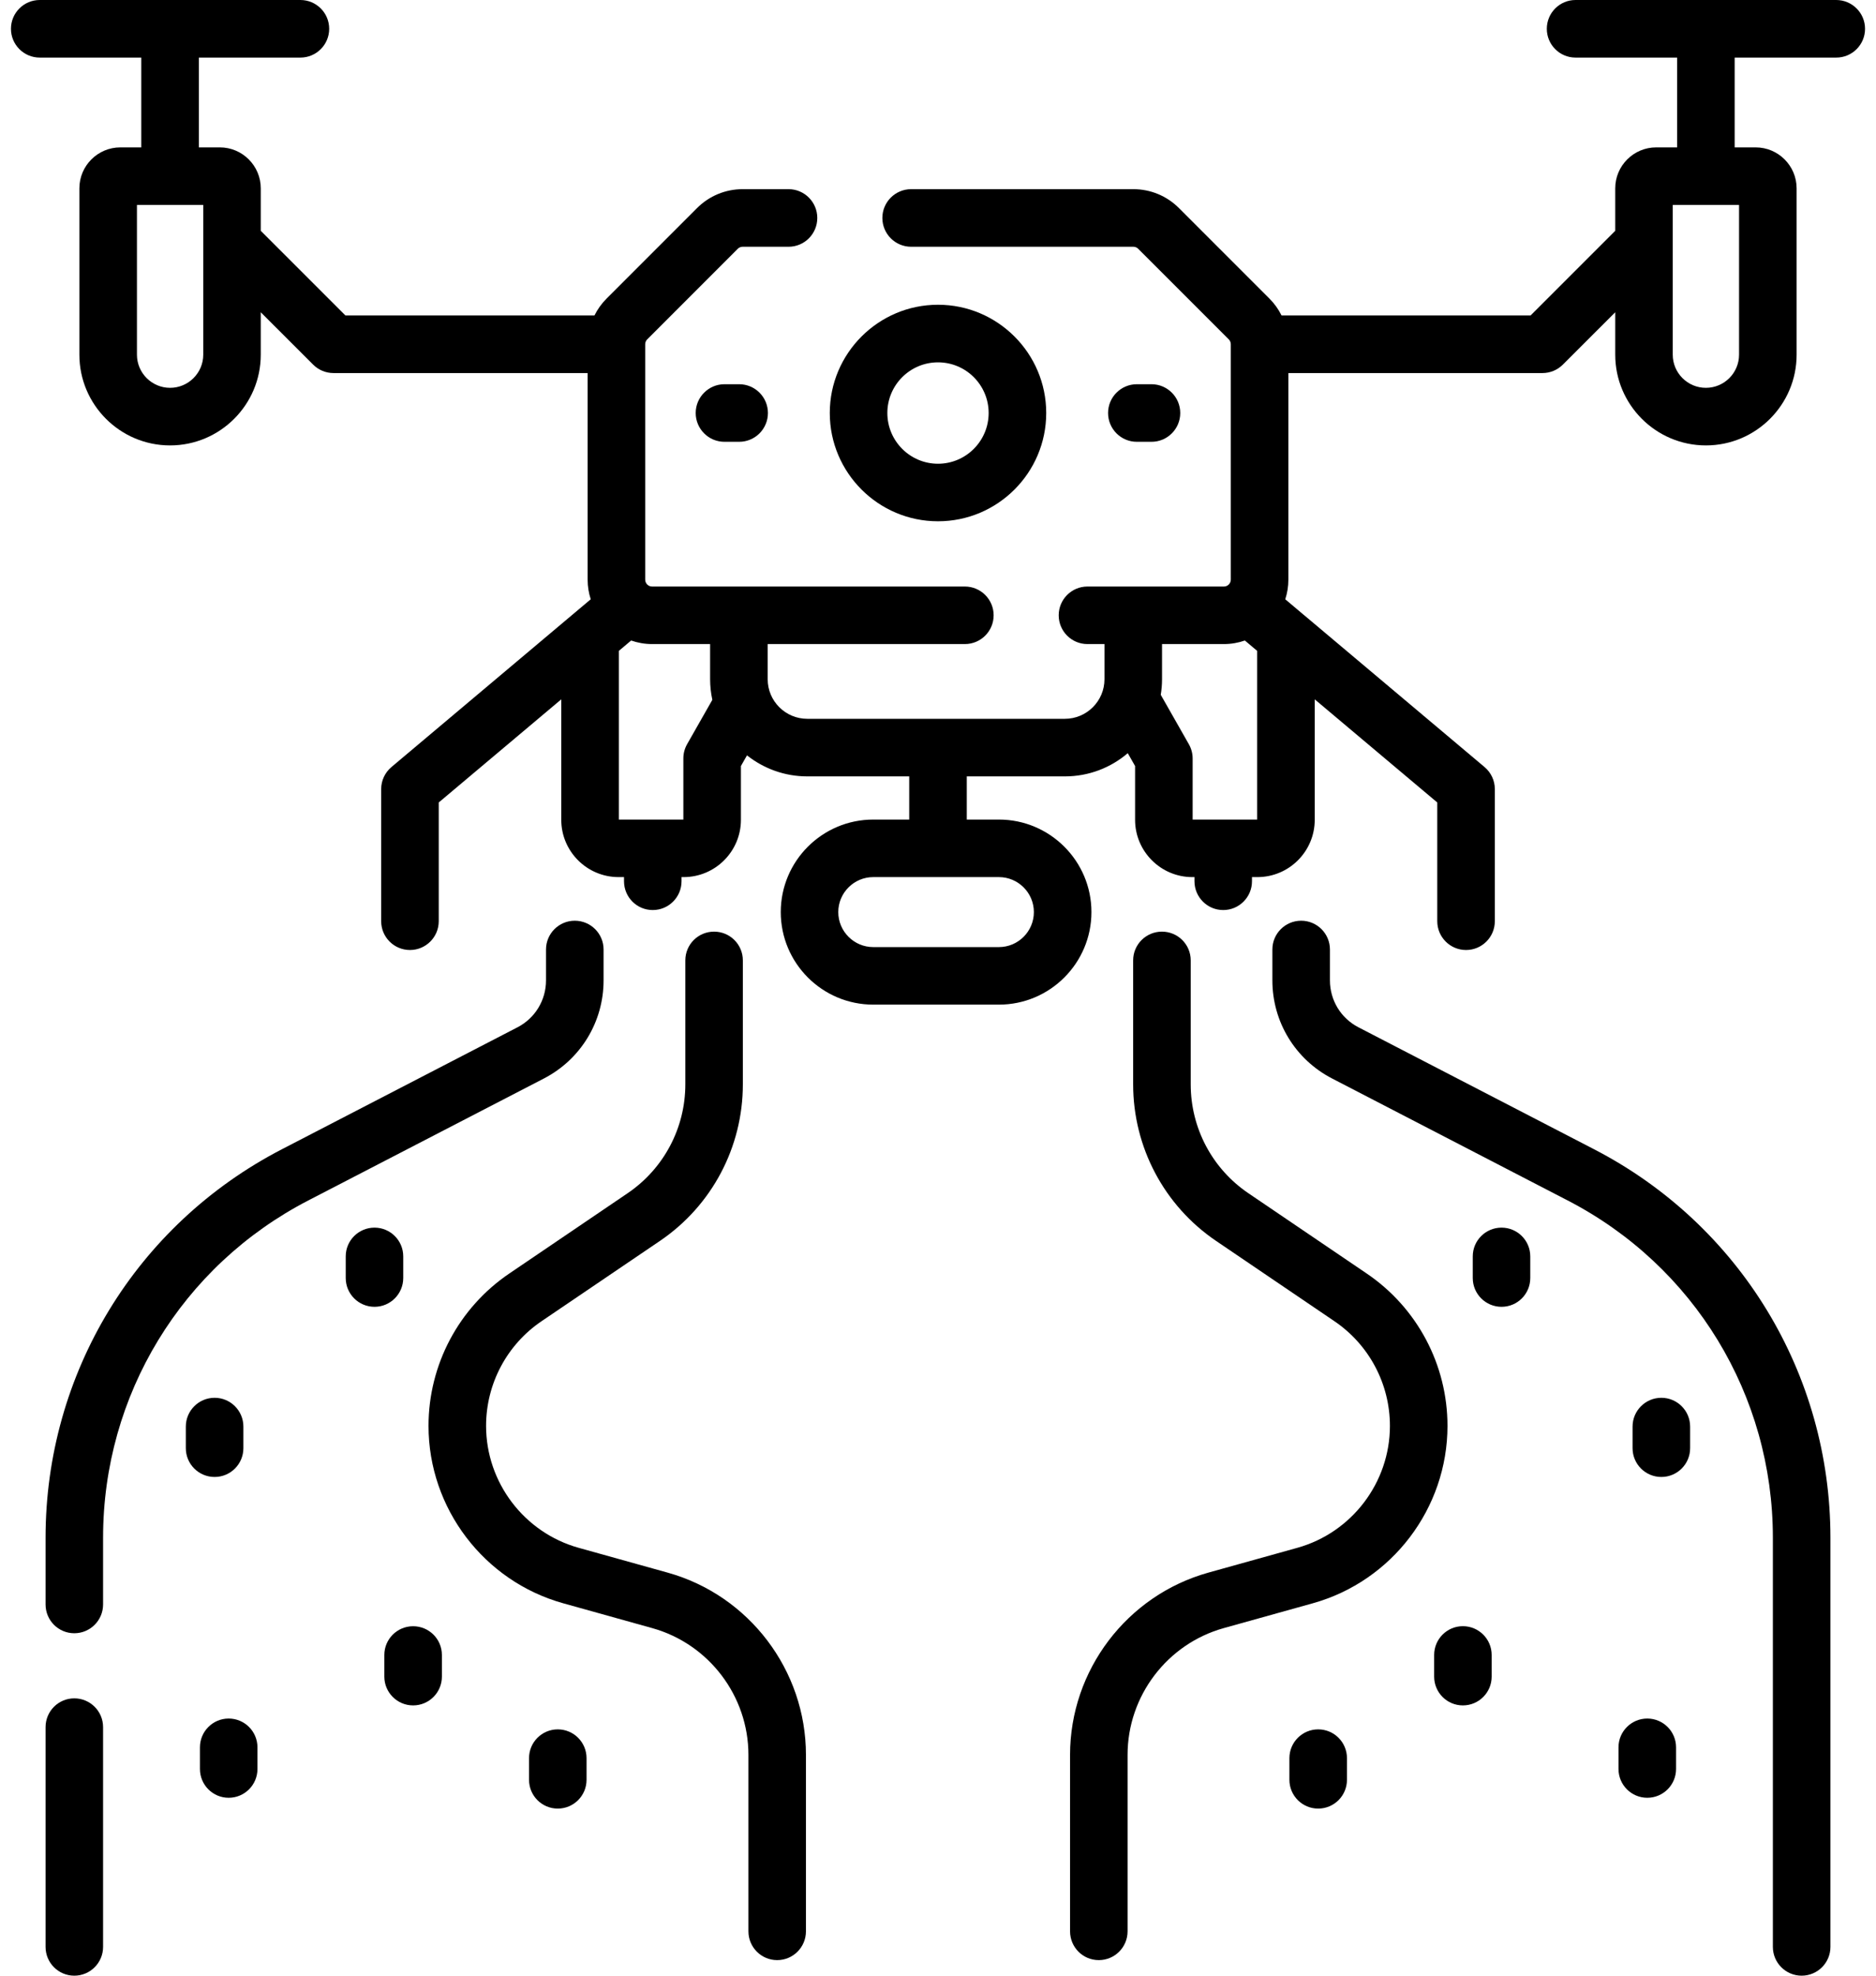 <svg xmlns="http://www.w3.org/2000/svg" viewBox="0 0 38 40"><path d="M37.194 0H31.914C31.592 0 31.332 0.261 31.332 0.583C31.332 0.905 31.592 1.166 31.914 1.166H33.972V2.984H33.547C33.09 2.984 32.718 3.356 32.718 3.813V4.673L31.003 6.387H25.959C25.897 6.263 25.816 6.148 25.715 6.047L23.88 4.212C23.633 3.966 23.305 3.83 22.957 3.83H18.456C18.134 3.83 17.873 4.091 17.873 4.413C17.873 4.735 18.134 4.996 18.456 4.996H22.957C22.994 4.996 23.029 5.01 23.055 5.037L24.891 6.872C24.916 6.898 24.931 6.933 24.931 6.97V11.735C24.931 11.812 24.869 11.875 24.792 11.875H22.027C21.706 11.875 21.445 12.136 21.445 12.457C21.445 12.78 21.706 13.04 22.027 13.04H22.372V13.752C22.372 14.194 22.012 14.553 21.57 14.553H16.352C15.91 14.553 15.55 14.194 15.55 13.752V13.04H19.544C19.866 13.04 20.127 12.78 20.127 12.457C20.127 12.136 19.866 11.875 19.544 11.875H13.208C13.131 11.875 13.069 11.812 13.069 11.735V6.97C13.069 6.933 13.083 6.898 13.109 6.872L14.944 5.037C14.971 5.01 15.006 4.996 15.043 4.996H15.973C16.294 4.996 16.555 4.735 16.555 4.413C16.555 4.091 16.294 3.83 15.973 3.83H15.043C14.695 3.83 14.367 3.966 14.12 4.212L12.285 6.047C12.184 6.148 12.103 6.263 12.041 6.387H6.997L5.282 4.673V3.813C5.282 3.356 4.91 2.984 4.453 2.984H4.028V1.166H6.085C6.407 1.166 6.668 0.905 6.668 0.583C6.668 0.261 6.407 0 6.085 0H0.805C0.483 0 0.222 0.261 0.222 0.583C0.222 0.905 0.483 1.166 0.805 1.166H2.862V2.984H2.438C1.98 2.984 1.608 3.356 1.608 3.813V7.181C1.608 8.194 2.432 9.018 3.445 9.018C4.458 9.018 5.282 8.194 5.282 7.181V6.322L6.343 7.382C6.452 7.492 6.6 7.553 6.755 7.553H11.903V11.735C11.903 11.874 11.925 12.008 11.966 12.133L11.582 12.456C11.582 12.457 11.581 12.457 11.581 12.457L7.929 15.53C7.797 15.641 7.721 15.804 7.721 15.976V18.651C7.721 18.973 7.982 19.234 8.304 19.234C8.626 19.234 8.887 18.973 8.887 18.651V16.247L11.369 14.159V16.598C11.369 17.238 11.89 17.758 12.53 17.758H12.64V17.842C12.64 18.164 12.9 18.425 13.222 18.425C13.544 18.425 13.805 18.164 13.805 17.842V17.758H13.848C14.487 17.758 15.008 17.238 15.008 16.598V15.509L15.131 15.293C15.467 15.559 15.891 15.719 16.352 15.719H18.417V16.593H17.689C16.655 16.593 15.815 17.433 15.815 18.466C15.815 19.5 16.655 20.34 17.689 20.34H20.234C21.267 20.34 22.108 19.5 22.108 18.466C22.108 17.433 21.267 16.593 20.234 16.593H19.583V15.719H21.57C22.056 15.719 22.501 15.542 22.844 15.249L22.992 15.509V16.598C22.992 17.238 23.513 17.758 24.152 17.758H24.195V17.842C24.195 18.164 24.456 18.425 24.777 18.425C25.099 18.425 25.36 18.164 25.36 17.842V17.758H25.47C26.11 17.758 26.631 17.238 26.631 16.598V14.159L29.113 16.247V18.651C29.113 18.973 29.374 19.234 29.696 19.234C30.018 19.234 30.279 18.973 30.279 18.651V15.976C30.279 15.804 30.203 15.641 30.071 15.53L26.419 12.457C26.419 12.457 26.418 12.457 26.418 12.457L26.034 12.133C26.075 12.008 26.097 11.874 26.097 11.735V7.553H31.245C31.399 7.553 31.547 7.492 31.657 7.382L32.718 6.322V7.181C32.718 8.194 33.542 9.018 34.555 9.018C35.568 9.018 36.392 8.194 36.392 7.181V3.813C36.392 3.356 36.02 2.984 35.562 2.984H35.137V1.166H37.195C37.517 1.166 37.778 0.905 37.778 0.583C37.778 0.261 37.516 0 37.194 0V0ZM3.445 7.852C3.075 7.852 2.774 7.551 2.774 7.181V4.15H4.117V7.181C4.117 7.551 3.815 7.852 3.445 7.852ZM13.842 15.355V16.593H12.535V13.178L12.784 12.968C12.917 13.014 13.059 13.04 13.208 13.04H14.384V13.752C14.384 13.895 14.4 14.034 14.429 14.169L13.918 15.067C13.868 15.155 13.842 15.254 13.842 15.355ZM20.942 18.466C20.942 18.857 20.624 19.175 20.234 19.175H17.688C17.298 19.175 16.98 18.857 16.98 18.466C16.98 18.076 17.298 17.758 17.688 17.758H20.234C20.624 17.758 20.942 18.076 20.942 18.466ZM25.465 16.593H24.158V15.355C24.158 15.254 24.131 15.155 24.081 15.067L23.512 14.067C23.529 13.964 23.538 13.859 23.538 13.752V13.04H24.792C24.941 13.04 25.083 13.014 25.216 12.968L25.465 13.178V16.593H25.465ZM35.226 7.181C35.226 7.551 34.925 7.852 34.554 7.852C34.184 7.852 33.883 7.551 33.883 7.181V4.15H35.226V7.181H35.226Z"/><path d="M19 10.554C20.209 10.554 21.192 9.571 21.192 8.362C21.192 7.154 20.209 6.17 19 6.17C17.792 6.17 16.808 7.154 16.808 8.362C16.808 9.571 17.792 10.554 19 10.554ZM19 7.336C19.566 7.336 20.026 7.796 20.026 8.362C20.026 8.928 19.566 9.389 19 9.389C18.434 9.389 17.974 8.928 17.974 8.362C17.974 7.796 18.434 7.336 19 7.336Z"/><path d="M14.675 7.779C14.353 7.779 14.092 8.04 14.092 8.362C14.092 8.684 14.353 8.945 14.675 8.945H14.972C15.294 8.945 15.555 8.684 15.555 8.362C15.555 8.04 15.294 7.779 14.972 7.779H14.675Z"/><path d="M23.324 8.945C23.646 8.945 23.907 8.684 23.907 8.362C23.907 8.04 23.646 7.779 23.324 7.779H23.028C22.706 7.779 22.445 8.04 22.445 8.362C22.445 8.684 22.706 8.945 23.028 8.945H23.324Z"/><path d="M13.525 31.84L11.72 31.337C10.617 31.029 9.846 30.014 9.846 28.869C9.846 28.019 10.266 27.226 10.97 26.749L13.367 25.124C14.419 24.411 15.047 23.226 15.047 21.954V19.444C15.047 19.122 14.786 18.862 14.464 18.862C14.142 18.862 13.882 19.122 13.882 19.444V21.954C13.882 22.839 13.444 23.663 12.712 24.159L10.316 25.784C9.292 26.478 8.68 27.632 8.68 28.869C8.68 30.536 9.802 32.012 11.407 32.46L13.211 32.963C14.359 33.283 15.16 34.338 15.16 35.529V39.102C15.16 39.424 15.421 39.685 15.742 39.685C16.064 39.685 16.325 39.424 16.325 39.102V35.529C16.325 33.817 15.174 32.3 13.525 31.84Z"/><path d="M1.505 34.385C1.183 34.385 0.923 34.646 0.923 34.968V39.417C0.923 39.739 1.183 40 1.505 40C1.827 40 2.088 39.739 2.088 39.417V34.968C2.088 34.646 1.827 34.385 1.505 34.385Z"/><path d="M12.226 19.849V19.224C12.226 18.902 11.965 18.641 11.643 18.641C11.321 18.641 11.06 18.902 11.06 19.224V19.849C11.06 20.251 10.838 20.615 10.482 20.799L5.708 23.269C2.756 24.797 0.923 27.81 0.923 31.133V32.484C0.923 32.806 1.183 33.067 1.505 33.067C1.827 33.067 2.088 32.806 2.088 32.484V31.133C2.088 28.247 3.68 25.631 6.244 24.305L11.018 21.835C11.763 21.449 12.226 20.688 12.226 19.849Z"/><path d="M4.93 29.32V28.883C4.93 28.561 4.669 28.3 4.347 28.3C4.025 28.3 3.764 28.561 3.764 28.883V29.32C3.764 29.642 4.025 29.903 4.347 29.903C4.669 29.903 4.93 29.642 4.93 29.32Z"/><path d="M4.632 34.794C4.31 34.794 4.05 35.055 4.05 35.377V35.815C4.05 36.137 4.31 36.398 4.632 36.398C4.954 36.398 5.215 36.137 5.215 35.815V35.377C5.215 35.055 4.954 34.794 4.632 34.794Z"/><path d="M8.368 32.925C8.046 32.925 7.785 33.185 7.785 33.507V33.945C7.785 34.267 8.046 34.528 8.368 34.528C8.69 34.528 8.951 34.267 8.951 33.945V33.507C8.951 33.185 8.69 32.925 8.368 32.925Z"/><path d="M8.168 25.875V25.437C8.168 25.115 7.907 24.855 7.586 24.855C7.264 24.855 7.003 25.115 7.003 25.437V25.875C7.003 26.197 7.264 26.458 7.586 26.458C7.907 26.458 8.168 26.197 8.168 25.875Z"/><path d="M11.298 35.013C10.976 35.013 10.716 35.274 10.716 35.596V36.034C10.716 36.356 10.976 36.617 11.298 36.617C11.62 36.617 11.881 36.356 11.881 36.034V35.596C11.881 35.274 11.62 35.013 11.298 35.013Z"/><path d="M27.684 25.784L25.288 24.159C24.555 23.663 24.119 22.839 24.119 21.954V19.444C24.119 19.122 23.858 18.862 23.536 18.862C23.214 18.862 22.953 19.122 22.953 19.444V21.954C22.953 23.226 23.581 24.411 24.633 25.124L27.029 26.749C27.733 27.226 28.154 28.019 28.154 28.869C28.154 30.014 27.383 31.029 26.28 31.337L24.475 31.84C22.826 32.3 21.675 33.817 21.675 35.529V39.102C21.675 39.424 21.935 39.685 22.257 39.685C22.579 39.685 22.84 39.424 22.84 39.102V35.529C22.84 34.338 23.641 33.283 24.788 32.963L26.593 32.46C28.198 32.012 29.32 30.536 29.32 28.869C29.32 27.632 28.708 26.478 27.684 25.784Z"/><path d="M32.291 23.269L27.517 20.799C27.16 20.615 26.939 20.251 26.939 19.849V19.224C26.939 18.902 26.678 18.641 26.356 18.641C26.034 18.641 25.773 18.902 25.773 19.224V19.849C25.773 20.688 26.236 21.449 26.982 21.835L31.755 24.305C34.319 25.631 35.911 28.247 35.911 31.133V39.417C35.911 39.739 36.172 40 36.494 40C36.816 40 37.077 39.739 37.077 39.417V31.133C37.076 27.81 35.243 24.796 32.291 23.269Z"/><path d="M33.652 28.3C33.33 28.3 33.069 28.561 33.069 28.883V29.32C33.069 29.642 33.33 29.903 33.652 29.903C33.974 29.903 34.235 29.642 34.235 29.32V28.883C34.235 28.561 33.974 28.3 33.652 28.3Z"/><path d="M33.367 34.794C33.045 34.794 32.784 35.055 32.784 35.377V35.815C32.784 36.137 33.045 36.398 33.367 36.398C33.689 36.398 33.95 36.137 33.95 35.815V35.377C33.95 35.055 33.689 34.794 33.367 34.794Z"/><path d="M29.632 32.924C29.31 32.924 29.05 33.185 29.05 33.507V33.945C29.05 34.267 29.31 34.528 29.632 34.528C29.954 34.528 30.215 34.267 30.215 33.945V33.507C30.215 33.185 29.954 32.924 29.632 32.924Z"/><path d="M30.415 24.855C30.093 24.855 29.832 25.115 29.832 25.437V25.875C29.832 26.197 30.093 26.458 30.415 26.458C30.737 26.458 30.997 26.197 30.997 25.875V25.437C30.997 25.116 30.737 24.855 30.415 24.855Z"/><path d="M26.701 35.013C26.379 35.013 26.118 35.274 26.118 35.596V36.034C26.118 36.356 26.379 36.617 26.701 36.617C27.023 36.617 27.284 36.356 27.284 36.034V35.596C27.284 35.274 27.023 35.013 26.701 35.013Z"/></svg>